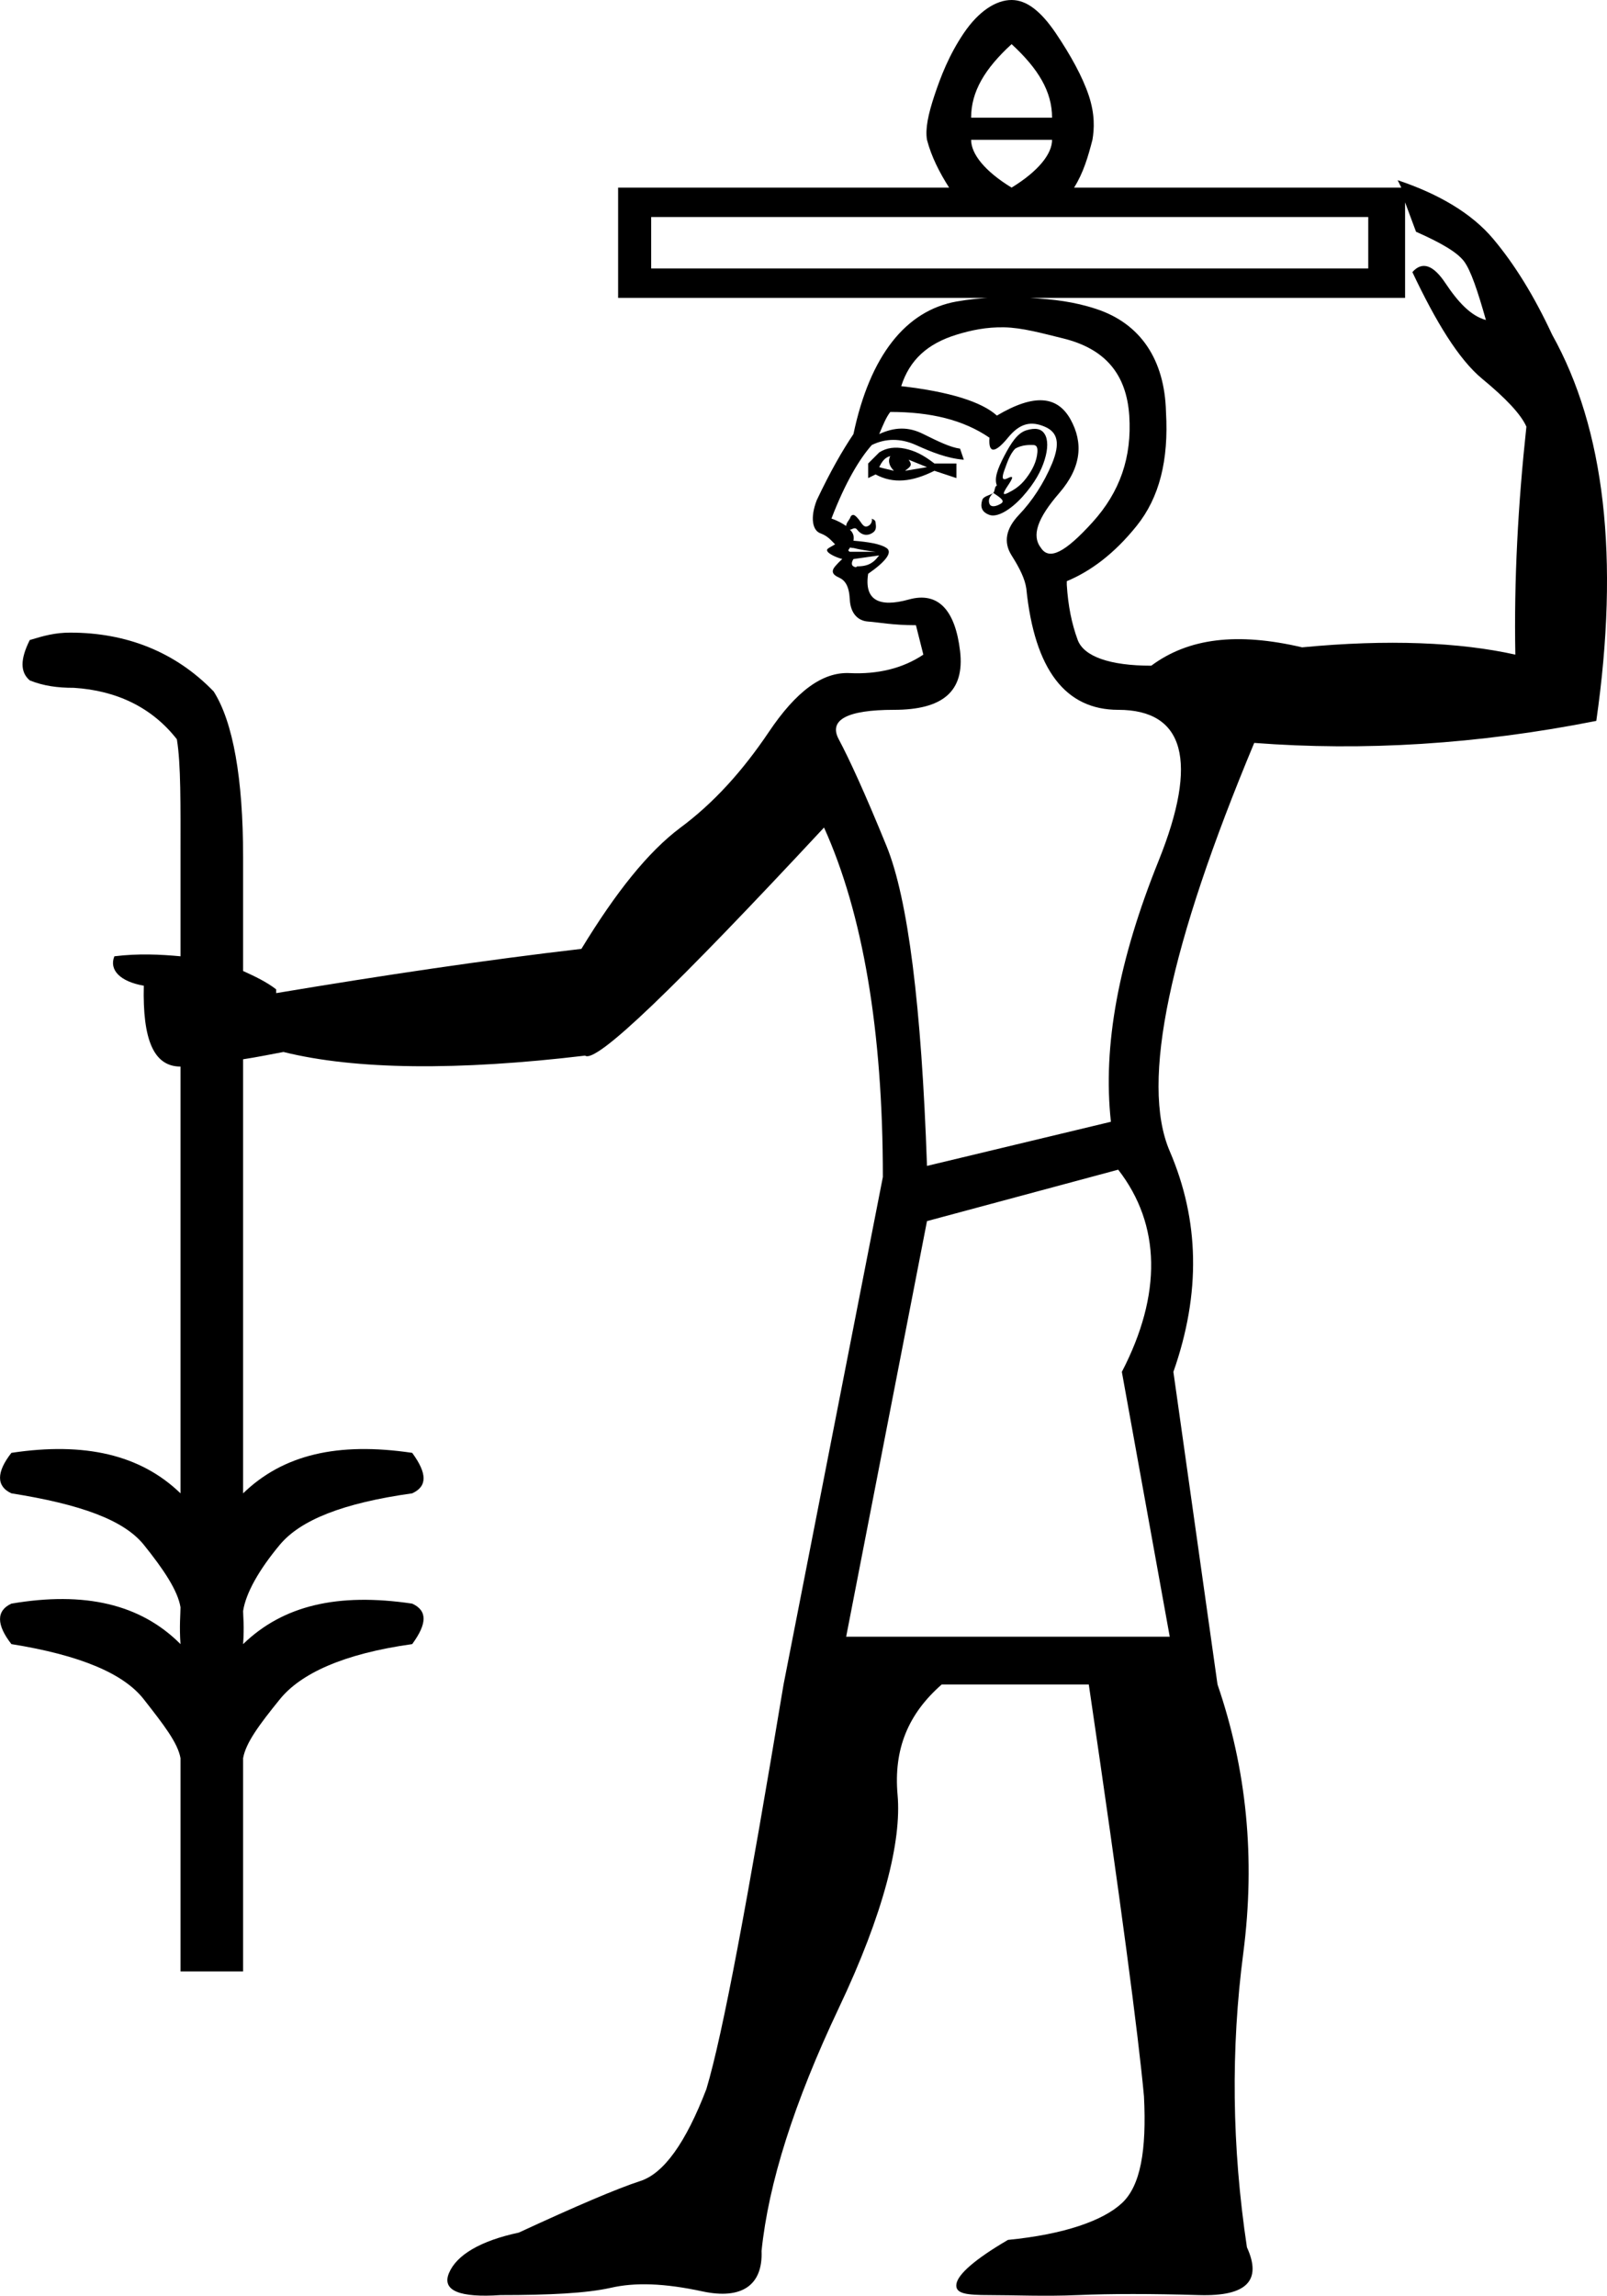 <?xml version="1.0" encoding="UTF-8" standalone="no"?>
<svg
   xmlns:dc="http://purl.org/dc/elements/1.1/"
   xmlns:cc="http://web.resource.org/cc/"
   xmlns:rdf="http://www.w3.org/1999/02/22-rdf-syntax-ns#"
   xmlns:svg="http://www.w3.org/2000/svg"
   xmlns="http://www.w3.org/2000/svg"
   xmlns:sodipodi="http://sodipodi.sourceforge.net/DTD/sodipodi-0.dtd"
   xmlns:inkscape="http://www.inkscape.org/namespaces/inkscape"
   width="13.657"
   height="19.505"
   id="svg2214"
   sodipodi:version="0.32"
   inkscape:version="0.45"
   sodipodi:docname="A355.svg"
   inkscape:output_extension="org.inkscape.output.svg.inkscape"
   sodipodi:docbase="C:\Program Files\JSesh\fontsST"
   sodipodi:modified="true"
   version="1.0">
  <defs
     id="defs2219" />
  <sodipodi:namedview
     inkscape:window-height="480"
     inkscape:window-width="640"
     inkscape:pageshadow="2"
     inkscape:pageopacity="0.0"
     guidetolerance="10.0"
     gridtolerance="10.0"
     objecttolerance="10.0"
     borderopacity="1.0"
     bordercolor="#666666"
     pagecolor="#ffffff"
     id="base" />
  <path
     style="fill:#000000;stroke:none"
     d="M 8.597,0 C 8.465,0 8.318,0.094 8.191,0.281 C 8.064,0.469 7.994,0.653 7.941,0.812 C 7.888,0.972 7.862,1.095 7.878,1.188 C 7.915,1.331 7.986,1.469 8.066,1.594 L 5.253,1.594 L 5.253,2.531 L 8.753,2.531 L 11.941,2.531 L 11.941,1.719 L 12.034,1.969 C 12.246,2.063 12.382,2.142 12.441,2.219 C 12.499,2.295 12.558,2.472 12.628,2.719 C 12.499,2.684 12.39,2.565 12.284,2.406 C 12.179,2.248 12.085,2.219 12.003,2.312 C 12.203,2.735 12.397,3.054 12.597,3.219 C 12.796,3.383 12.925,3.519 12.972,3.625 C 12.901,4.283 12.866,4.928 12.878,5.562 C 12.408,5.457 11.794,5.43 11.066,5.5 C 10.514,5.371 10.101,5.421 9.784,5.656 C 9.432,5.656 9.212,5.578 9.159,5.438 C 9.107,5.297 9.077,5.145 9.066,4.969 L 9.066,4.938 C 9.265,4.855 9.466,4.709 9.659,4.469 C 9.853,4.228 9.933,3.911 9.909,3.5 C 9.898,3.054 9.691,2.748 9.316,2.625 C 9.128,2.563 8.954,2.543 8.753,2.531 C 8.552,2.52 8.342,2.524 8.128,2.562 C 7.7,2.639 7.394,3.018 7.253,3.688 C 7.159,3.828 7.058,4.003 6.941,4.25 C 6.882,4.403 6.907,4.508 6.972,4.531 C 7.036,4.555 7.062,4.59 7.097,4.625 C 7.038,4.66 7.017,4.664 7.034,4.688 C 7.052,4.711 7.112,4.738 7.159,4.75 C 7.171,4.738 7.132,4.771 7.097,4.812 C 7.062,4.854 7.075,4.883 7.128,4.906 C 7.181,4.93 7.216,4.976 7.222,5.094 C 7.228,5.211 7.29,5.275 7.378,5.281 C 7.466,5.287 7.585,5.312 7.784,5.312 L 7.847,5.562 C 7.671,5.68 7.457,5.73 7.222,5.719 C 6.987,5.707 6.763,5.878 6.534,6.219 C 6.305,6.559 6.06,6.826 5.784,7.031 C 5.508,7.237 5.234,7.581 4.941,8.062 C 4.13,8.156 3.263,8.285 2.347,8.438 L 2.347,8.406 C 2.265,8.342 2.163,8.294 2.066,8.25 L 2.066,7.281 C 2.066,6.612 1.98,6.133 1.816,5.875 C 1.487,5.534 1.067,5.375 0.597,5.375 C 0.468,5.375 0.371,5.402 0.253,5.438 C 0.171,5.602 0.171,5.711 0.253,5.781 C 0.371,5.828 0.487,5.844 0.628,5.844 C 0.992,5.867 1.292,6.011 1.503,6.281 C 1.538,6.493 1.534,6.835 1.534,7.281 L 1.534,8.125 C 1.362,8.109 1.175,8.1 0.972,8.125 C 0.925,8.242 1.022,8.34 1.222,8.375 C 1.211,8.833 1.306,9.062 1.534,9.062 L 1.534,12.688 C 1.194,12.359 0.719,12.25 0.097,12.344 C -0.032,12.508 -0.032,12.629 0.097,12.688 C 0.684,12.781 1.052,12.914 1.222,13.125 C 1.392,13.336 1.511,13.515 1.534,13.656 C 1.534,13.715 1.523,13.816 1.534,13.969 C 1.194,13.628 0.719,13.519 0.097,13.625 C -0.032,13.684 -0.032,13.804 0.097,13.969 C 0.684,14.063 1.052,14.22 1.222,14.438 C 1.392,14.655 1.511,14.808 1.534,14.938 L 1.534,16.75 L 2.066,16.75 L 2.066,14.938 C 2.089,14.808 2.202,14.655 2.378,14.438 C 2.554,14.22 2.916,14.051 3.503,13.969 C 3.632,13.793 3.632,13.684 3.503,13.625 C 2.869,13.531 2.406,13.64 2.066,13.969 C 2.077,13.816 2.066,13.734 2.066,13.688 C 2.089,13.535 2.202,13.336 2.378,13.125 C 2.554,12.914 2.916,12.77 3.503,12.688 C 3.632,12.629 3.632,12.52 3.503,12.344 C 2.869,12.25 2.406,12.359 2.066,12.688 L 2.066,9 C 2.185,8.982 2.28,8.962 2.409,8.938 C 3.02,9.09 3.892,9.098 4.972,8.969 C 5.066,9.039 5.735,8.393 7.003,7.031 C 7.332,7.759 7.503,8.755 7.503,10 L 6.659,14.312 C 6.354,16.144 6.144,17.28 6.003,17.75 C 5.827,18.208 5.64,18.467 5.441,18.531 C 5.241,18.596 4.891,18.746 4.409,18.969 C 4.081,19.039 3.88,19.16 3.816,19.312 C 3.751,19.465 3.913,19.523 4.253,19.5 C 4.676,19.5 4.985,19.484 5.191,19.438 C 5.396,19.391 5.643,19.398 5.972,19.469 C 6.301,19.539 6.484,19.419 6.472,19.125 C 6.531,18.55 6.747,17.867 7.128,17.062 C 7.51,16.258 7.663,15.643 7.628,15.25 C 7.593,14.857 7.721,14.559 8.003,14.312 L 9.253,14.312 C 9.523,16.144 9.675,17.296 9.722,17.812 C 9.745,18.27 9.693,18.572 9.534,18.719 C 9.376,18.866 9.047,18.984 8.566,19.031 C 8.284,19.196 8.14,19.324 8.128,19.406 C 8.116,19.488 8.21,19.5 8.409,19.5 C 8.621,19.5 8.878,19.512 9.159,19.5 C 9.441,19.488 9.786,19.488 10.191,19.5 C 10.596,19.512 10.726,19.376 10.597,19.094 C 10.468,18.237 10.46,17.404 10.566,16.594 C 10.671,15.784 10.593,15.029 10.347,14.312 L 9.972,11.656 C 10.207,10.987 10.193,10.368 9.941,9.781 C 9.688,9.194 9.943,8.027 10.659,6.312 C 11.587,6.383 12.556,6.325 13.566,6.125 C 13.765,4.739 13.637,3.642 13.191,2.844 C 13.038,2.515 12.873,2.248 12.691,2.031 C 12.509,1.814 12.23,1.649 11.878,1.531 L 11.909,1.594 L 9.128,1.594 C 9.207,1.469 9.247,1.331 9.284,1.188 C 9.3,1.095 9.306,0.972 9.253,0.812 C 9.2,0.653 9.099,0.469 8.972,0.281 C 8.845,0.094 8.724,0 8.597,0 z M 8.597,0.375 C 8.824,0.584 8.941,0.778 8.941,1 L 8.253,1 C 8.253,0.778 8.369,0.584 8.597,0.375 z M 8.253,1.188 L 8.941,1.188 C 8.941,1.308 8.824,1.455 8.597,1.594 C 8.369,1.455 8.253,1.308 8.253,1.188 z M 5.534,1.844 L 11.628,1.844 L 11.628,2.281 L 5.534,2.281 L 5.534,1.844 z M 8.534,2.781 C 8.686,2.784 8.855,2.831 9.034,2.875 C 9.393,2.963 9.573,3.179 9.597,3.531 C 9.62,3.884 9.519,4.179 9.284,4.438 C 9.05,4.696 8.917,4.762 8.847,4.656 C 8.765,4.551 8.815,4.405 9.003,4.188 C 9.191,3.97 9.208,3.762 9.097,3.562 C 8.985,3.363 8.789,3.343 8.472,3.531 C 8.343,3.414 8.07,3.328 7.659,3.281 C 7.73,3.058 7.882,2.92 8.128,2.844 C 8.251,2.806 8.383,2.778 8.534,2.781 z M 7.566,3.5 C 7.906,3.5 8.186,3.566 8.409,3.719 C 8.398,3.86 8.46,3.848 8.566,3.719 C 8.671,3.59 8.767,3.578 8.878,3.625 C 8.99,3.672 9.011,3.767 8.941,3.938 C 8.87,4.108 8.771,4.258 8.659,4.375 C 8.548,4.492 8.526,4.607 8.597,4.719 C 8.667,4.83 8.71,4.918 8.722,5 C 8.792,5.693 9.057,6.031 9.503,6.031 C 10.067,6.031 10.187,6.467 9.847,7.312 C 9.506,8.158 9.37,8.885 9.441,9.531 L 7.878,9.906 C 7.831,8.544 7.716,7.634 7.534,7.188 C 7.352,6.741 7.216,6.446 7.128,6.281 C 7.04,6.117 7.198,6.031 7.597,6.031 C 8.008,6.031 8.2,5.878 8.159,5.531 C 8.118,5.185 7.974,5.023 7.722,5.094 C 7.469,5.164 7.343,5.098 7.378,4.875 C 7.531,4.769 7.587,4.691 7.534,4.656 C 7.482,4.621 7.382,4.605 7.253,4.594 C 7.259,4.559 7.254,4.529 7.222,4.5 C 7.239,4.503 7.263,4.472 7.284,4.5 C 7.32,4.547 7.368,4.555 7.409,4.531 C 7.45,4.508 7.446,4.479 7.441,4.438 C 7.437,4.413 7.417,4.414 7.409,4.406 C 7.415,4.43 7.402,4.457 7.378,4.469 C 7.355,4.48 7.339,4.473 7.316,4.438 C 7.292,4.402 7.265,4.375 7.253,4.375 C 7.23,4.375 7.228,4.395 7.222,4.406 C 7.216,4.418 7.191,4.445 7.191,4.469 C 7.159,4.447 7.119,4.424 7.066,4.406 C 7.183,4.101 7.304,3.899 7.409,3.781 C 7.527,3.723 7.655,3.723 7.784,3.781 C 7.914,3.84 8.05,3.895 8.191,3.906 L 8.159,3.812 C 8.077,3.801 7.976,3.752 7.847,3.688 C 7.718,3.623 7.601,3.629 7.472,3.688 C 7.507,3.605 7.53,3.547 7.566,3.5 z M 8.722,3.656 C 8.646,3.68 8.593,3.763 8.534,3.875 C 8.476,3.987 8.448,4.066 8.472,4.125 C 8.45,4.134 8.457,4.174 8.441,4.188 C 8.511,4.234 8.544,4.258 8.503,4.281 C 8.462,4.305 8.421,4.311 8.409,4.281 C 8.398,4.252 8.405,4.223 8.441,4.188 C 8.414,4.21 8.358,4.213 8.347,4.25 C 8.329,4.309 8.345,4.352 8.409,4.375 C 8.474,4.398 8.585,4.336 8.691,4.219 C 8.796,4.101 8.849,4 8.878,3.906 C 8.907,3.812 8.907,3.734 8.878,3.688 C 8.849,3.641 8.798,3.633 8.722,3.656 z M 8.784,3.781 C 8.812,3.783 8.819,3.806 8.816,3.844 C 8.81,3.92 8.775,3.992 8.722,4.062 C 8.669,4.133 8.613,4.164 8.566,4.188 C 8.519,4.211 8.519,4.195 8.566,4.125 C 8.613,4.055 8.613,4.039 8.566,4.062 C 8.519,4.086 8.511,4.065 8.534,4 C 8.558,3.935 8.581,3.859 8.628,3.812 C 8.687,3.777 8.756,3.78 8.784,3.781 z M 7.691,3.812 C 7.608,3.795 7.536,3.803 7.472,3.844 L 7.378,3.938 L 7.378,4.062 L 7.441,4.031 C 7.593,4.113 7.753,4.094 7.941,4 L 8.128,4.062 L 8.128,3.938 L 7.941,3.938 C 7.841,3.861 7.773,3.83 7.691,3.812 z M 7.566,3.875 C 7.542,3.922 7.562,3.965 7.597,4 C 7.55,3.988 7.507,3.98 7.472,3.969 C 7.495,3.922 7.519,3.887 7.566,3.875 z M 7.722,3.906 L 7.878,3.969 C 7.819,3.98 7.761,3.988 7.691,4 C 7.738,3.965 7.757,3.953 7.722,3.906 z M 7.222,4.656 C 7.228,4.645 7.218,4.656 7.253,4.656 C 7.3,4.668 7.382,4.682 7.441,4.688 L 7.222,4.688 C 7.198,4.676 7.216,4.668 7.222,4.656 z M 7.472,4.719 C 7.46,4.73 7.445,4.758 7.409,4.781 C 7.374,4.805 7.331,4.812 7.284,4.812 C 7.273,4.824 7.265,4.818 7.253,4.812 C 7.241,4.807 7.23,4.785 7.253,4.75 L 7.472,4.719 z M 9.503,9.938 C 9.867,10.407 9.875,10.999 9.534,11.656 L 9.941,13.906 L 7.191,13.906 L 7.878,10.375 L 9.503,9.938 z "
     id="path2216" />
</svg>
